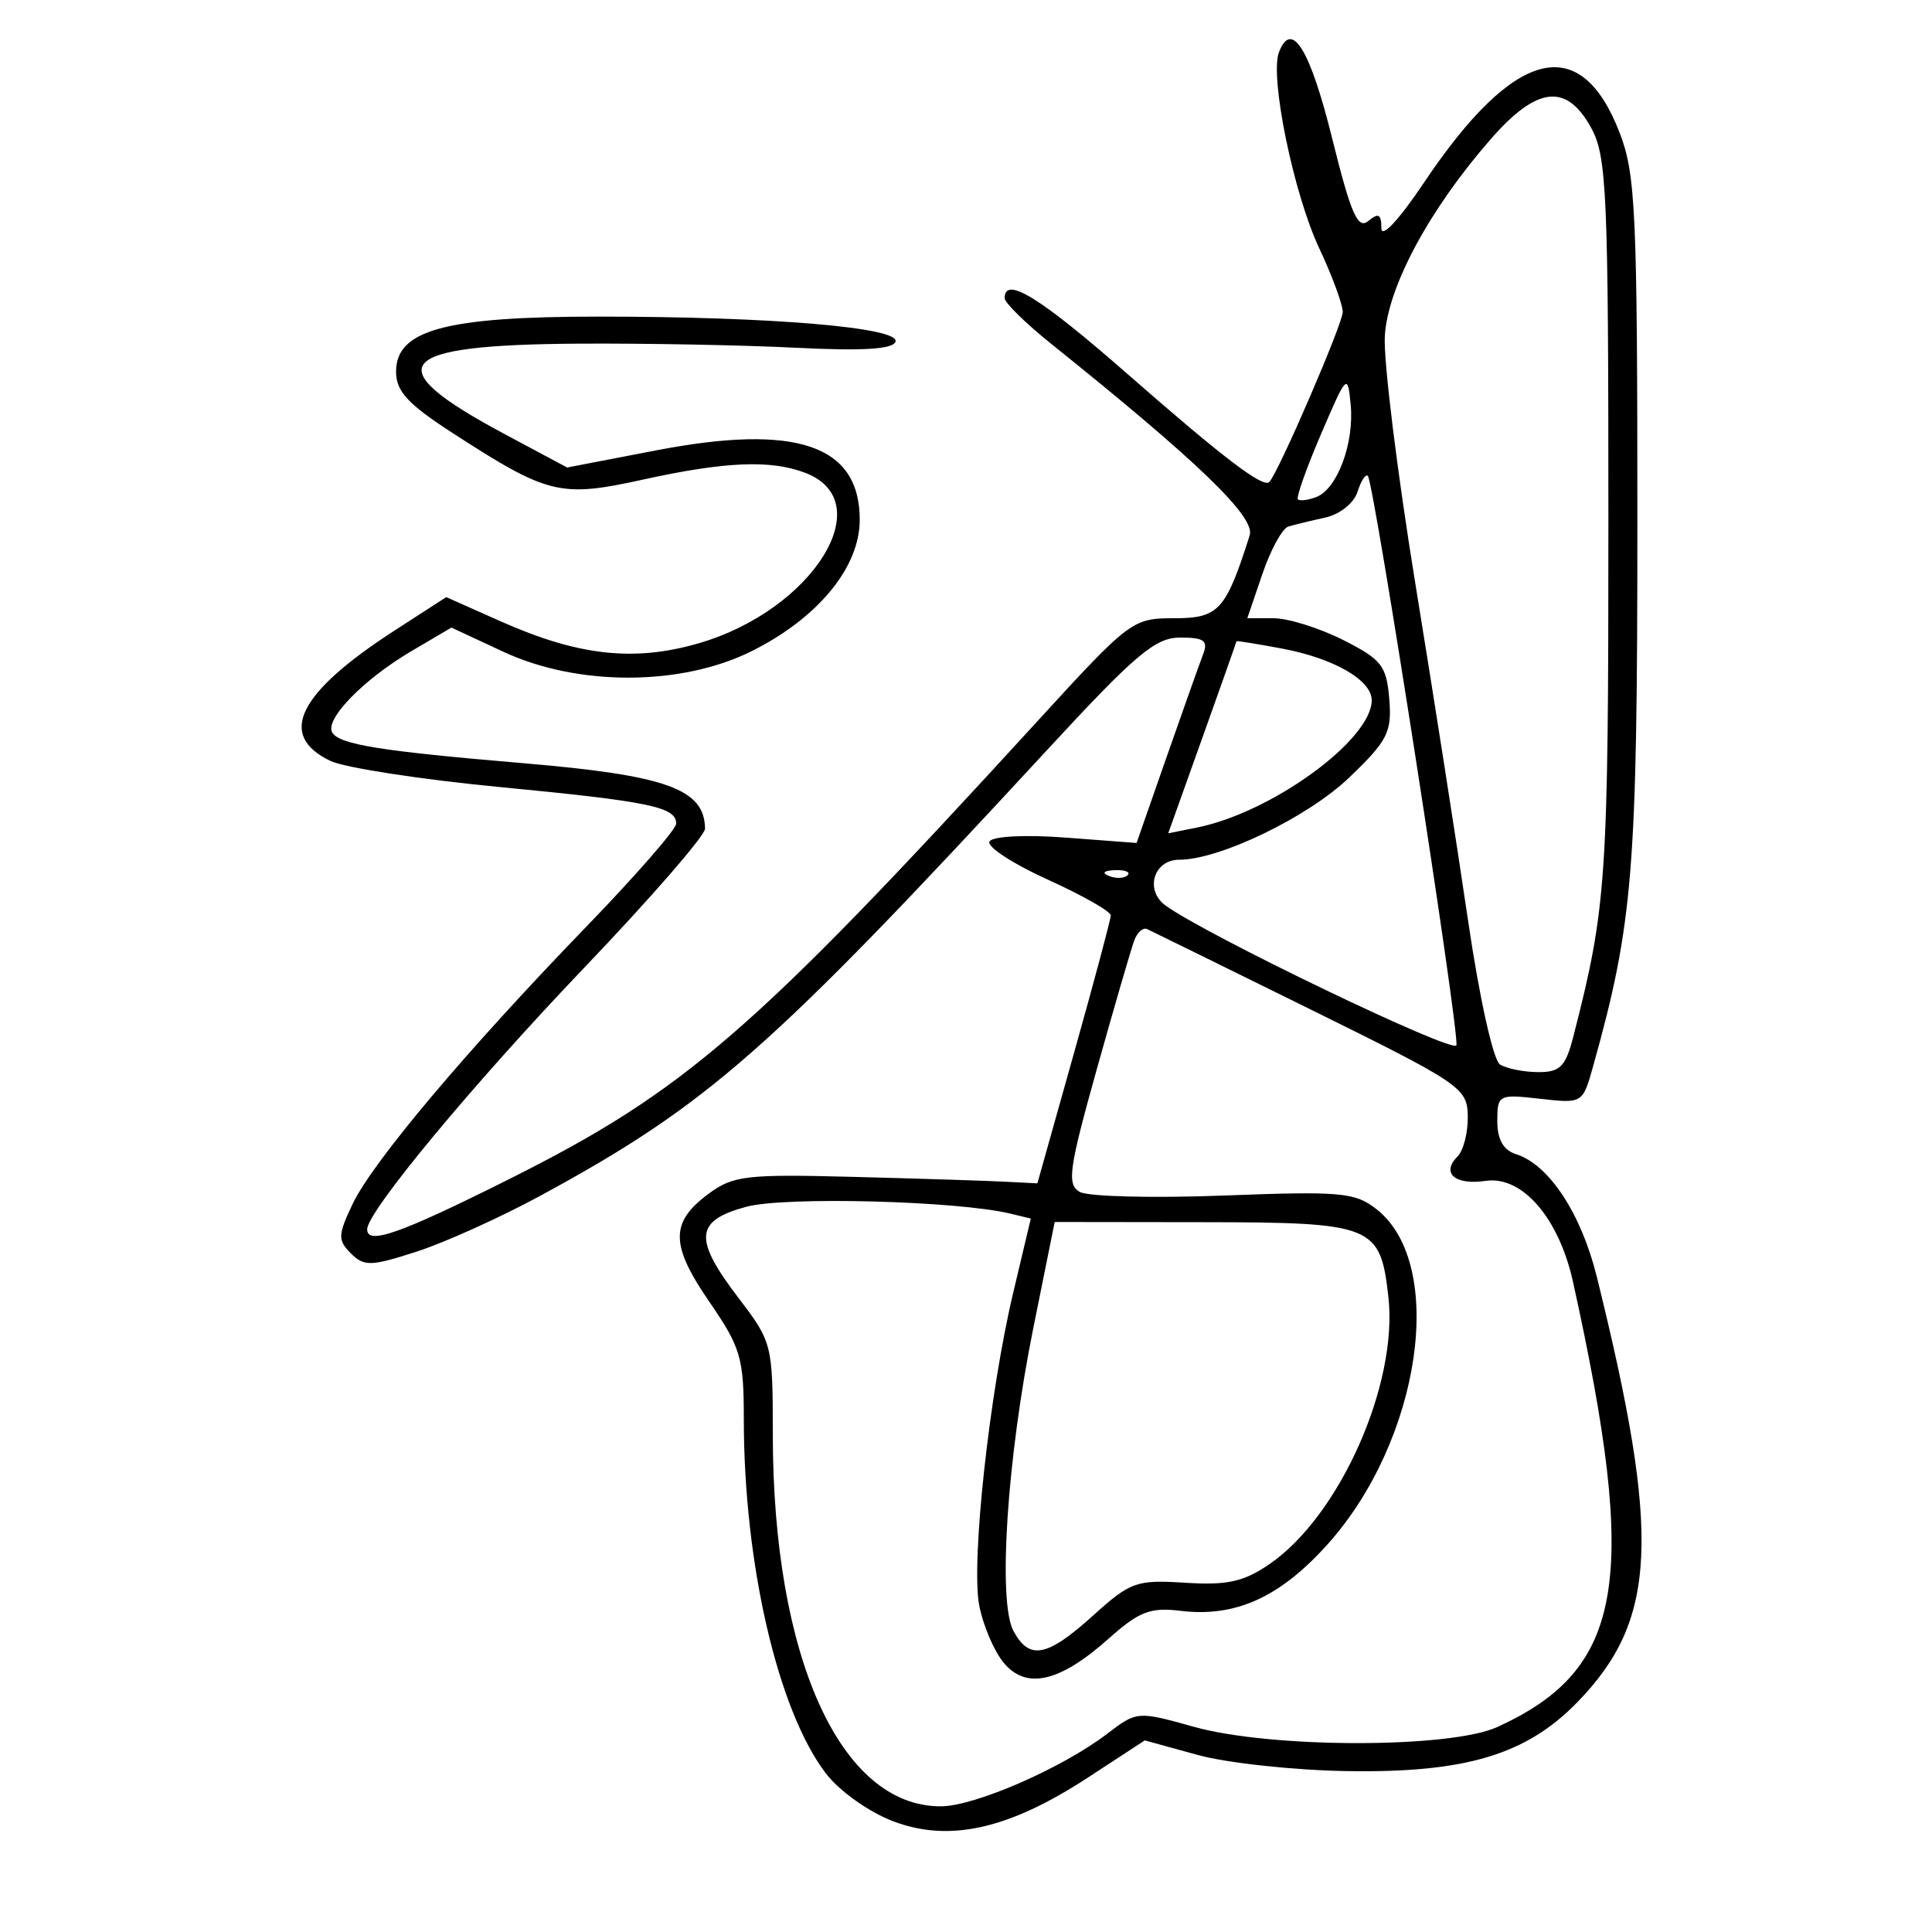 <svg xmlns="http://www.w3.org/2000/svg" width="200" height="200" viewBox="0 0 200 200" version="1.1">
	<path d="M 132.397 5.409 C 131.424 7.943, 133.911 20.054, 136.560 25.688 C 137.902 28.542, 139 31.516, 139 32.297 C 139 33.509, 132.415 48.767, 131.409 49.885 C 130.792 50.572, 126.682 47.445, 116.625 38.635 C 107.640 30.765, 104 28.524, 104 30.865 C 104 31.340, 106.180 33.478, 108.846 35.615 C 124.021 47.783, 129.970 53.521, 129.370 55.411 C 126.902 63.187, 126.162 64, 121.560 64 C 117.226 64, 116.969 64.194, 107.323 74.736 C 77.934 106.857, 70.893 112.957, 52.676 122.079 C 41.416 127.717, 37.988 128.926, 38.010 127.250 C 38.033 125.403, 48.960 112.237, 60.450 100.210 C 67.353 92.985, 72.993 86.494, 72.985 85.787 C 72.936 81.675, 69.018 80.263, 54.179 79.007 C 39.418 77.758, 35.166 77.077, 34.400 75.839 C 33.569 74.494, 37.621 70.327, 42.616 67.389 L 46.731 64.967 52.116 67.474 C 59.828 71.064, 70.525 71.038, 77.805 67.410 C 84.676 63.986, 89 58.733, 89 53.811 C 89 46.060, 82.455 43.827, 67.929 46.622 L 58.712 48.396 52.309 44.975 C 38.940 37.832, 40.695 35.686, 60 35.573 C 66.875 35.533, 76.960 35.725, 82.410 36 C 89.279 36.347, 92.438 36.154, 92.703 35.372 C 93.200 33.905, 79.852 32.777, 61.988 32.775 C 46.103 32.774, 41 34.159, 41 38.471 C 41 40.513, 42.218 41.831, 46.909 44.863 C 56.760 51.230, 57.994 51.530, 66.580 49.643 C 75.074 47.777, 79.767 47.581, 83.349 48.943 C 91.169 51.916, 84.156 63.154, 72.337 66.590 C 65.650 68.534, 59.871 67.896, 51.847 64.328 L 46.194 61.814 40.847 65.271 C 30.826 71.750, 28.674 76.118, 34.198 78.766 C 35.668 79.471, 43.555 80.689, 51.723 81.473 C 67.266 82.966, 70 83.532, 70 85.263 C 70 85.839, 65.823 90.629, 60.718 95.906 C 48.290 108.752, 38.561 120.299, 36.493 124.656 C 34.974 127.857, 34.956 128.385, 36.324 129.753 C 37.693 131.121, 38.402 131.100, 43.175 129.553 C 46.104 128.604, 51.875 125.992, 56 123.750 C 73.328 114.330, 79.646 108.772, 108.321 77.719 C 117.563 67.711, 119.586 66, 122.178 66 C 124.660 66, 125.091 66.320, 124.540 67.750 C 124.169 68.713, 122.469 73.497, 120.762 78.381 L 117.658 87.263 110.340 86.709 C 106.147 86.392, 102.771 86.562, 102.434 87.106 C 102.112 87.629, 104.807 89.398, 108.424 91.038 C 112.041 92.678, 114.995 94.353, 114.989 94.760 C 114.983 95.167, 113.270 101.575, 111.183 109 L 107.389 122.500 103.944 122.324 C 102.050 122.228, 95.018 122.005, 88.317 121.829 C 77.228 121.538, 75.882 121.697, 73.317 123.605 C 69.356 126.551, 69.385 128.881, 73.454 134.797 C 76.681 139.488, 77 140.577, 77 146.904 C 77 161.865, 80.514 177.051, 85.482 183.566 C 86.878 185.396, 89.918 187.567, 92.425 188.524 C 98.252 190.750, 104.413 189.374, 112.613 184.017 L 118.507 180.165 124.004 181.678 C 127.027 182.509, 134 183.260, 139.500 183.345 C 151.705 183.534, 157.981 181.655, 163.267 176.231 C 171.567 167.713, 171.965 159.092, 165.301 132.169 C 163.680 125.618, 160.354 120.565, 156.956 119.486 C 155.626 119.064, 155 117.966, 155 116.055 C 155 113.324, 155.124 113.260, 159.420 113.744 C 163.831 114.241, 163.841 114.235, 164.921 110.371 C 169.062 95.559, 169.500 90.170, 169.500 54 C 169.500 21.944, 169.322 18.038, 167.663 13.739 C 163.602 3.212, 156.768 4.955, 147.411 18.903 C 144.797 22.800, 143 24.720, 143 23.617 C 143 22.169, 142.701 22.004, 141.652 22.874 C 140.558 23.782, 139.852 22.170, 137.902 14.311 C 135.609 5.067, 133.707 1.993, 132.397 5.409 M 154.335 14.387 C 147.962 21.678, 143.657 29.678, 143.356 34.792 C 143.208 37.310, 144.631 48.849, 146.519 60.435 C 148.407 72.021, 150.872 87.780, 151.998 95.455 C 153.145 103.280, 154.583 109.752, 155.272 110.189 C 155.947 110.618, 157.720 110.976, 159.211 110.985 C 161.512 110.998, 162.069 110.431, 162.885 107.250 C 166.309 93.906, 166.500 91.087, 166.500 54 C 166.500 19.966, 166.336 16.200, 164.724 13.250 C 162.175 8.583, 159.116 8.918, 154.335 14.387 M 136.752 44.935 C 135.241 48.456, 134.164 51.497, 134.359 51.692 C 134.554 51.887, 135.412 51.779, 136.265 51.452 C 138.437 50.618, 140.205 45.865, 139.822 41.885 C 139.509 38.628, 139.422 38.714, 136.752 44.935 M 140.525 50.922 C 140.156 52.085, 138.688 53.253, 137.183 53.581 C 135.708 53.903, 133.992 54.320, 133.370 54.506 C 132.749 54.692, 131.539 56.905, 130.681 59.422 L 129.121 64 131.849 64 C 133.349 64, 136.584 65.013, 139.038 66.250 C 143.025 68.260, 143.534 68.911, 143.817 72.357 C 144.100 75.801, 143.654 76.674, 139.661 80.500 C 135.396 84.587, 126.262 89, 122.069 89 C 119.428 89, 118.482 92.148, 120.648 93.732 C 124.810 96.775, 150.464 109.107, 150.764 108.209 C 151.135 107.095, 142.242 49.909, 141.597 49.264 C 141.369 49.036, 140.887 49.782, 140.525 50.922 M 128 66.379 C 128 66.446, 126.410 70.947, 124.467 76.381 L 120.935 86.263 123.894 85.671 C 131.654 84.119, 142 76.586, 142 72.488 C 142 70.400, 138.064 68.138, 132.681 67.133 C 130.106 66.652, 128 66.313, 128 66.379 M 114.813 90.683 C 115.534 90.972, 116.397 90.936, 116.729 90.604 C 117.061 90.272, 116.471 90.036, 115.417 90.079 C 114.252 90.127, 114.015 90.364, 114.813 90.683 M 117.437 97.304 C 117.126 98.113, 115.379 104.113, 113.553 110.637 C 110.646 121.028, 110.424 122.610, 111.771 123.386 C 112.616 123.873, 119.325 124.042, 126.679 123.762 C 138.821 123.298, 140.275 123.429, 142.501 125.179 C 149.769 130.896, 147.098 149.113, 137.414 159.885 C 132.478 165.374, 127.873 167.450, 122.179 166.750 C 119.085 166.371, 117.908 166.828, 114.775 169.624 C 109.681 174.172, 106.193 174.957, 103.863 172.079 C 102.874 170.857, 101.750 168.202, 101.366 166.179 C 100.514 161.683, 102.411 144.248, 104.887 133.822 L 106.710 126.144 104.605 125.636 C 99.099 124.308, 81.241 123.844, 77.250 124.926 C 71.913 126.372, 71.766 128.231, 76.500 134.432 C 79.927 138.921, 80 139.214, 80 148.421 C 80 171.526, 86.990 187.023, 97.398 186.990 C 100.914 186.979, 109.944 183.043, 114.600 179.491 C 117.697 177.129, 117.750 177.125, 123.608 178.763 C 131.604 181, 150.129 181.008, 155.010 178.777 C 168.133 172.781, 169.679 163.672, 162.835 132.692 C 161.372 126.072, 157.578 121.688, 153.792 122.244 C 150.614 122.710, 149.158 121.442, 150.887 119.713 C 151.499 119.101, 151.975 117.227, 151.946 115.550 C 151.893 112.617, 151.272 112.195, 135.696 104.511 C 126.788 100.117, 119.163 96.368, 118.751 96.178 C 118.338 95.989, 117.747 96.495, 117.437 97.304 M 106.963 137.500 C 104.246 150.976, 103.275 165.777, 104.908 168.828 C 106.551 171.898, 108.390 171.546, 113.146 167.250 C 117.028 163.744, 117.648 163.522, 122.697 163.846 C 127.042 164.124, 128.746 163.747, 131.414 161.918 C 138.671 156.946, 144.744 143.297, 143.725 134.250 C 142.889 126.833, 142.169 126.542, 124.575 126.520 L 109.182 126.500 106.963 137.500" stroke="none" fill="black" fill-rule="evenodd"/>
</svg>